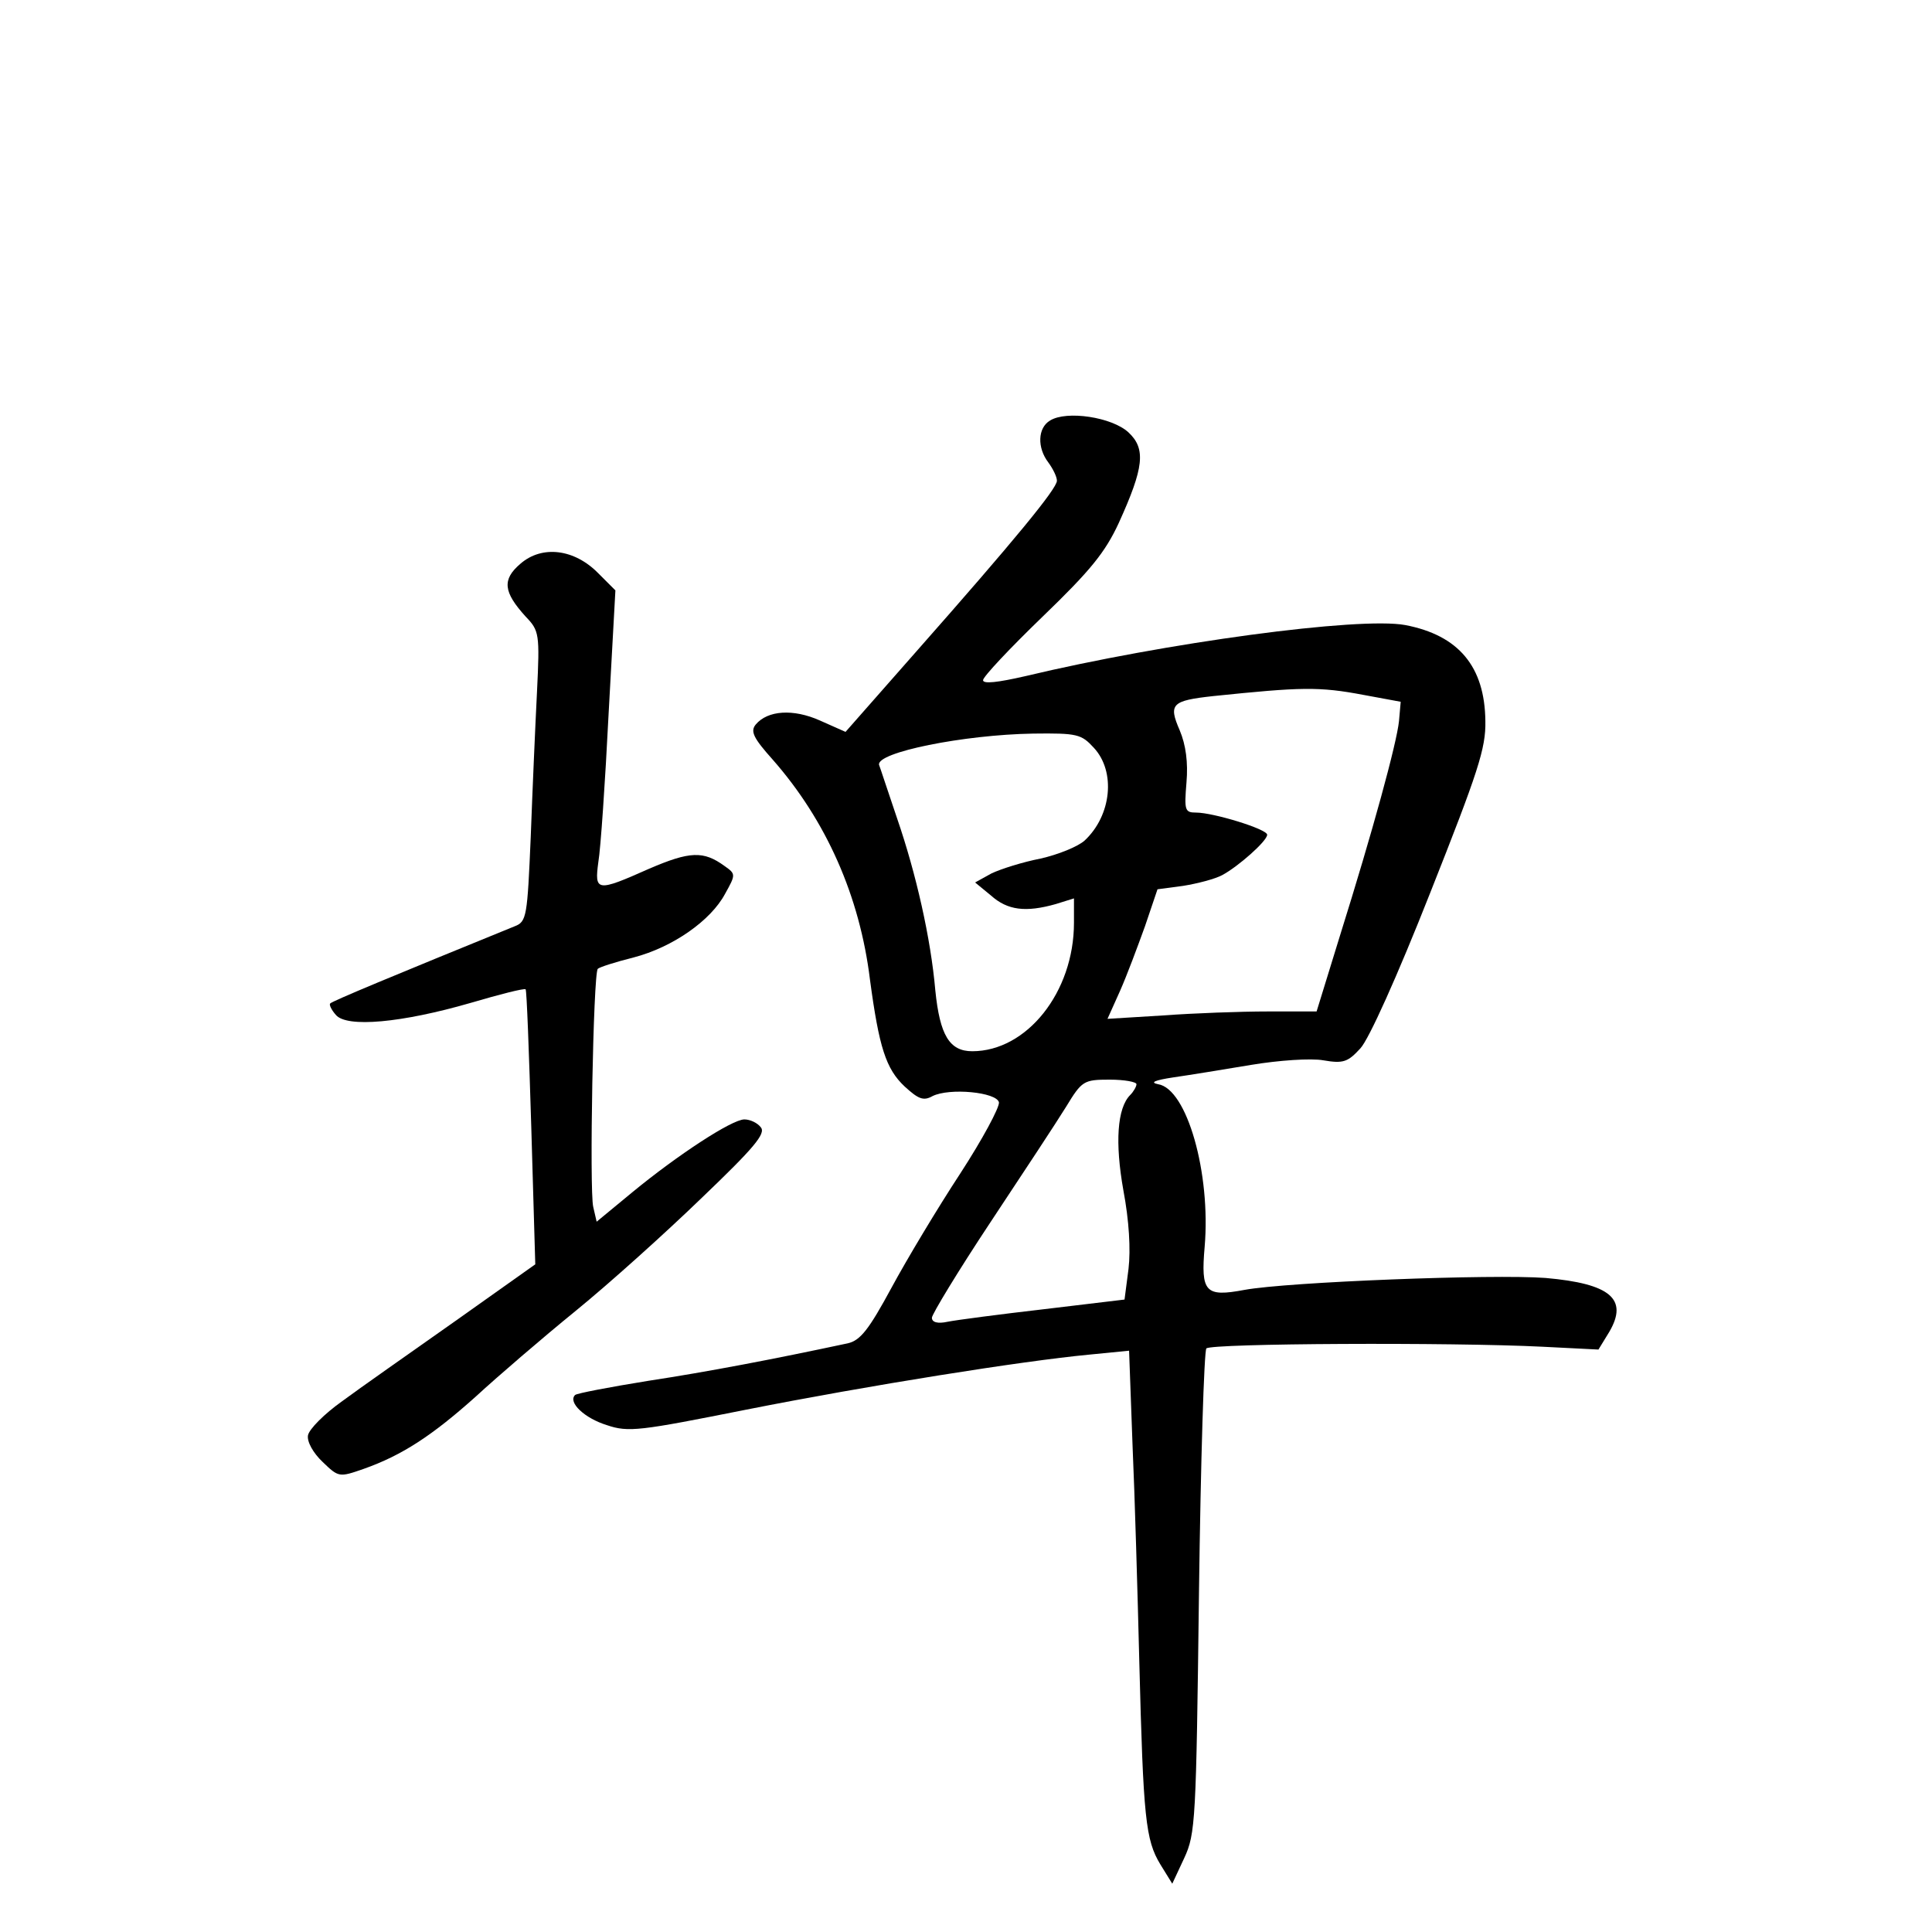 <?xml version="1.0" standalone="no"?>
<!DOCTYPE svg PUBLIC "-//W3C//DTD SVG 20010904//EN"
 "http://www.w3.org/TR/2001/REC-SVG-20010904/DTD/svg10.dtd">
<svg version="1.0" xmlns="http://www.w3.org/2000/svg"
 width="340pt" height="340pt" viewBox="0 0 340 340"
 preserveAspectRatio="xMidYMid meet">
<g transform="translate(0,340) scale(0.1,-0.1)"
fill="#000000" stroke="none">
<path d="M1848 2660 c-22 -13 -23 -48 -3 -74 8 -11 15 -25 15 -32 0 -14 -74
-104 -247 -300 l-125 -142 -45 20 c-47 21 -92 18 -113 -7 -10 -12 -4 -24 30
-62 94 -107 153 -240 171 -387 16 -119 28 -157 61 -188 24 -22 33 -26 49 -17
30 15 113 7 117 -11 1 -9 -29 -65 -68 -125 -40 -61 -94 -151 -121 -201 -40
-74 -55 -93 -77 -98 -131 -28 -246 -50 -351 -66 -68 -11 -126 -22 -129 -25
-13 -13 17 -41 56 -53 38 -13 58 -10 244 27 217 43 488 86 604 97 l71 7 6
-164 c4 -90 9 -263 12 -384 7 -275 11 -313 37 -356 l21 -34 21 45 c20 43 21
66 26 467 3 232 9 425 13 430 9 9 431 11 591 3 l99 -5 19 31 c34 58 2 85 -112
95 -92 7 -454 -7 -530 -21 -69 -13 -77 -4 -70 76 11 129 -31 278 -82 286 -15
3 -6 7 27 12 28 4 89 14 137 22 48 8 105 12 127 8 35 -6 43 -3 65 21 15 16 65
127 123 274 84 212 98 254 97 302 -1 96 -47 151 -141 169 -81 15 -422 -31
-669 -90 -48 -11 -74 -14 -74 -7 0 6 47 56 105 112 84 81 110 113 134 165 44
97 48 130 17 159 -29 27 -109 39 -138 21z m552 -483 l65 -12 -3 -34 c-4 -39
-46 -193 -104 -378 l-41 -133 -86 0 c-47 0 -130 -3 -184 -7 l-98 -6 22 49 c12
27 31 78 44 114 l22 65 45 6 c25 4 56 12 69 19 28 15 79 60 79 71 0 10 -95 39
-125 39 -20 0 -21 4 -17 53 3 35 -1 66 -12 92 -20 46 -14 52 59 60 155 16 186
17 265 2z m-475 -93 c39 -42 31 -119 -16 -163 -12 -11 -47 -25 -78 -32 -31 -6
-69 -18 -86 -26 l-29 -16 28 -23 c29 -26 61 -30 114 -15 l32 10 0 -43 c0 -122
-83 -226 -179 -226 -40 0 -57 28 -65 107 -8 92 -34 206 -67 302 -16 47 -30 90
-32 95 -5 22 149 53 271 55 78 1 85 -1 107 -25z m75 -592 c0 -4 -5 -13 -11
-19 -23 -23 -27 -84 -12 -168 10 -53 13 -104 9 -138 l-7 -54 -142 -17 c-78 -9
-154 -19 -169 -22 -18 -4 -28 -1 -28 7 0 6 46 82 103 168 57 86 117 177 133
203 28 46 31 48 77 48 26 0 47 -4 47 -8z"/>
<path d="M916 2408 c-33 -28 -30 -50 9 -93 24 -25 25 -30 20 -133 -3 -59 -8
-174 -11 -255 -6 -139 -7 -149 -28 -157 -211 -86 -322 -132 -325 -136 -2 -2 2
-11 10 -20 19 -23 116 -14 237 21 51 15 94 26 97 24 2 -2 6 -112 10 -244 l7
-240 -141 -100 c-78 -55 -168 -118 -199 -141 -31 -22 -58 -49 -60 -60 -2 -11
9 -31 26 -47 28 -27 29 -27 72 -12 68 24 121 59 197 127 38 35 117 103 176
151 59 48 159 138 222 199 92 88 113 113 104 124 -6 8 -19 14 -29 14 -22 0
-118 -63 -197 -128 l-63 -52 -6 26 c-7 29 0 411 8 419 3 3 31 12 63 20 69 18
136 65 161 112 19 34 19 35 -1 49 -37 27 -61 26 -133 -5 -92 -41 -96 -40 -89
12 4 23 12 140 18 260 l12 218 -30 30 c-42 43 -99 50 -137 17z"/>
</g>
</svg>
